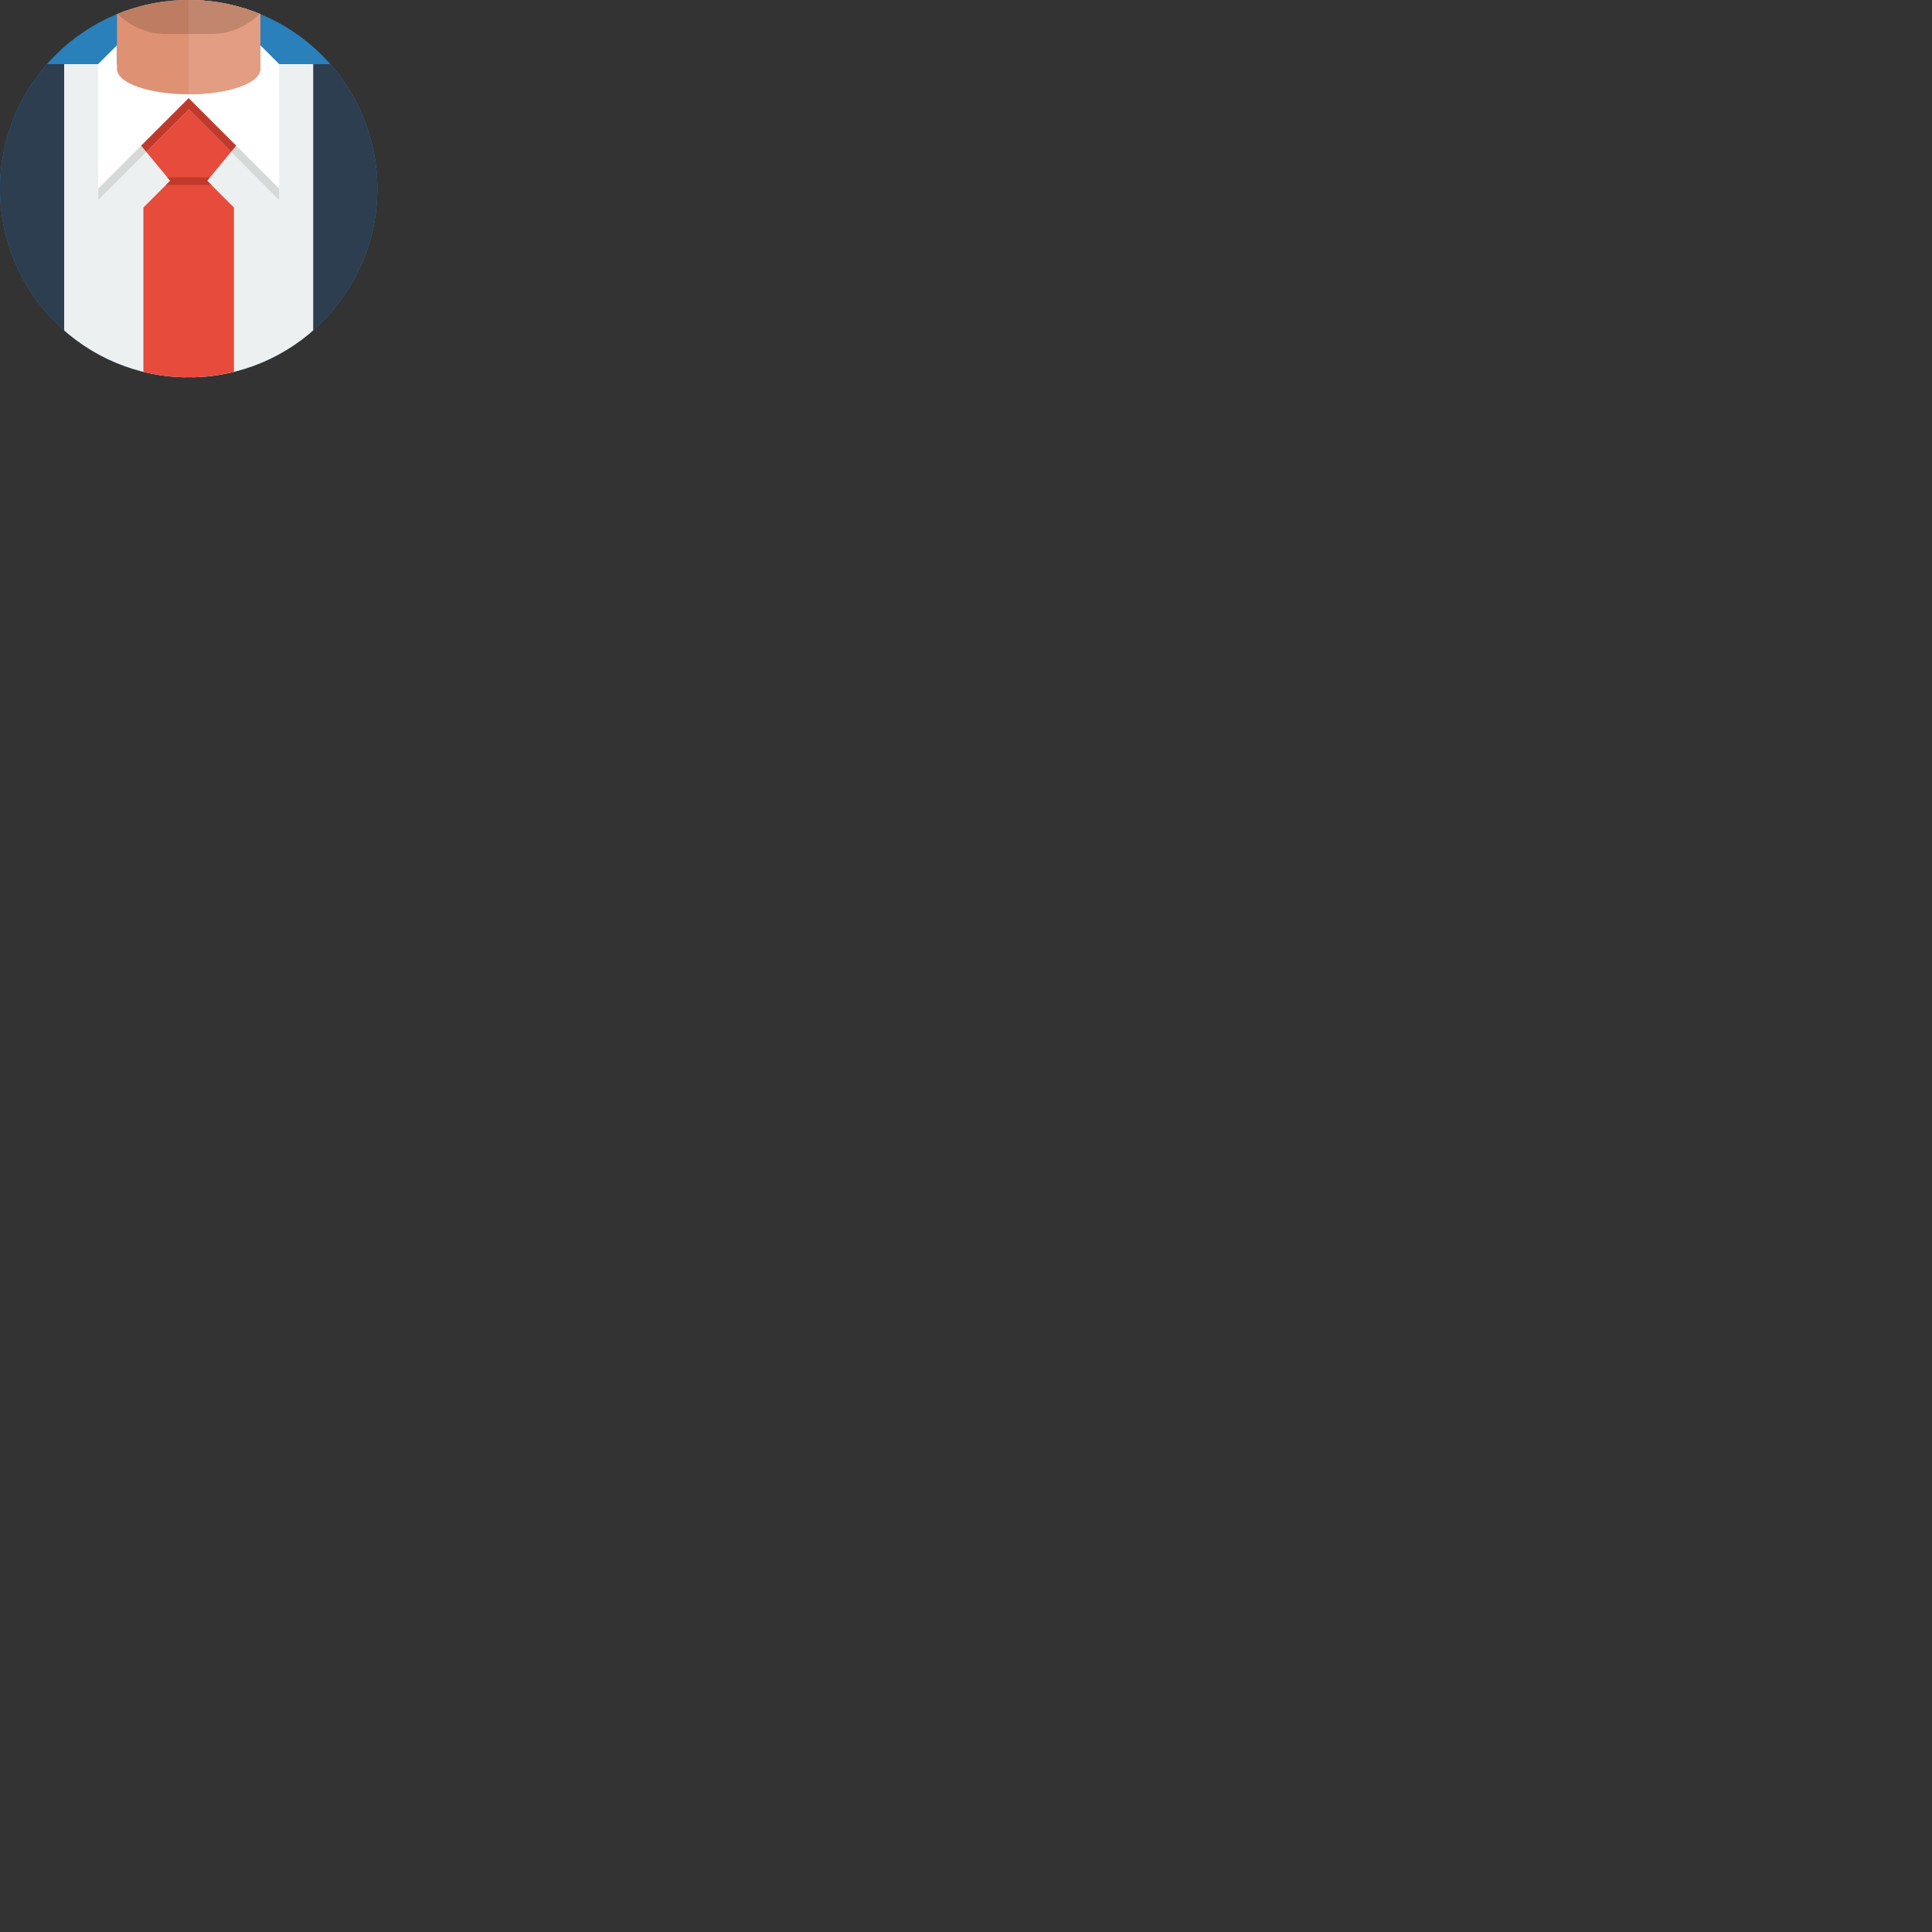 <svg xmlns="http://www.w3.org/2000/svg" version="1.1" viewBox="0 0 512 512" fill="currentColor"><rect x="0" y="0" width="512" height="512" fill="#333333" stroke="none"/><path fill="#2980BA" d="M50 0c27.613 0 50 22.386 50 50s-22.387 50-50 50C22.386 100 0 77.614 0 50S22.386 0 50 0"/><defs><circle id="flatUiShirt0" cx="50" cy="50" r="50"/></defs><clipPath id="flatUiShirt1"><use href="#flatUiShirt0"/></clipPath><g clip-path="url(#flatUiShirt1)"><path fill="#2D3E50" d="M-15 17h133v87H-15z"/><path fill="#EDF0F1" d="M51 17v95h32V17zm-34 95h32V17H17z"/><path fill="#E64B3C" d="M73 26H27l18.095 21.905L38 55v48h24V55l-7.098-7.098z"/><path fill="#D5D9D8" d="m26 17l.049 36L50 29l.082-12z"/><path fill="#D5D9D8" d="m74 17l-.049 36l-23.858-24l-.081-12z"/><path fill="#C03A2B" d="M73 26H27l11.771 14.251l11.274-11.295l11.203 11.266z"/><path fill="#fff" d="M69 12v5H31v-5l-5 5v33l24-24l24 24V17z"/><path fill="#C03A2B" d="m56 49l-1.098-1.098l.744-.902H44.347l.748.905L44 49z"/><path fill="#DE9273" d="M31-1v19.674h.045c.241 1.587 2.065 3.15 5.517 4.362c7.42 2.606 19.452 2.606 26.872 0c3.45-1.212 5.274-2.775 5.518-4.362H69V-1z"/><path fill="#BE7C63" d="M69-1s.014 4.435-.018 4.467A17.943 17.943 0 0 1 56 9H44a17.948 17.948 0 0 1-13.022-5.573C31.002 3.452 31-1 31-1z"/><path fill="#E39D82" d="M50-1v25.991c4.861 0 9.725-.652 13.434-1.955c3.45-1.212 5.274-2.775 5.518-4.362H69V-1z"/><path fill="#C0866E" d="M56 9c5.102 0 9.708-2.123 12.982-5.533c.01-.009.015-.395.018-.93V-1H50V9z"/></g></svg>